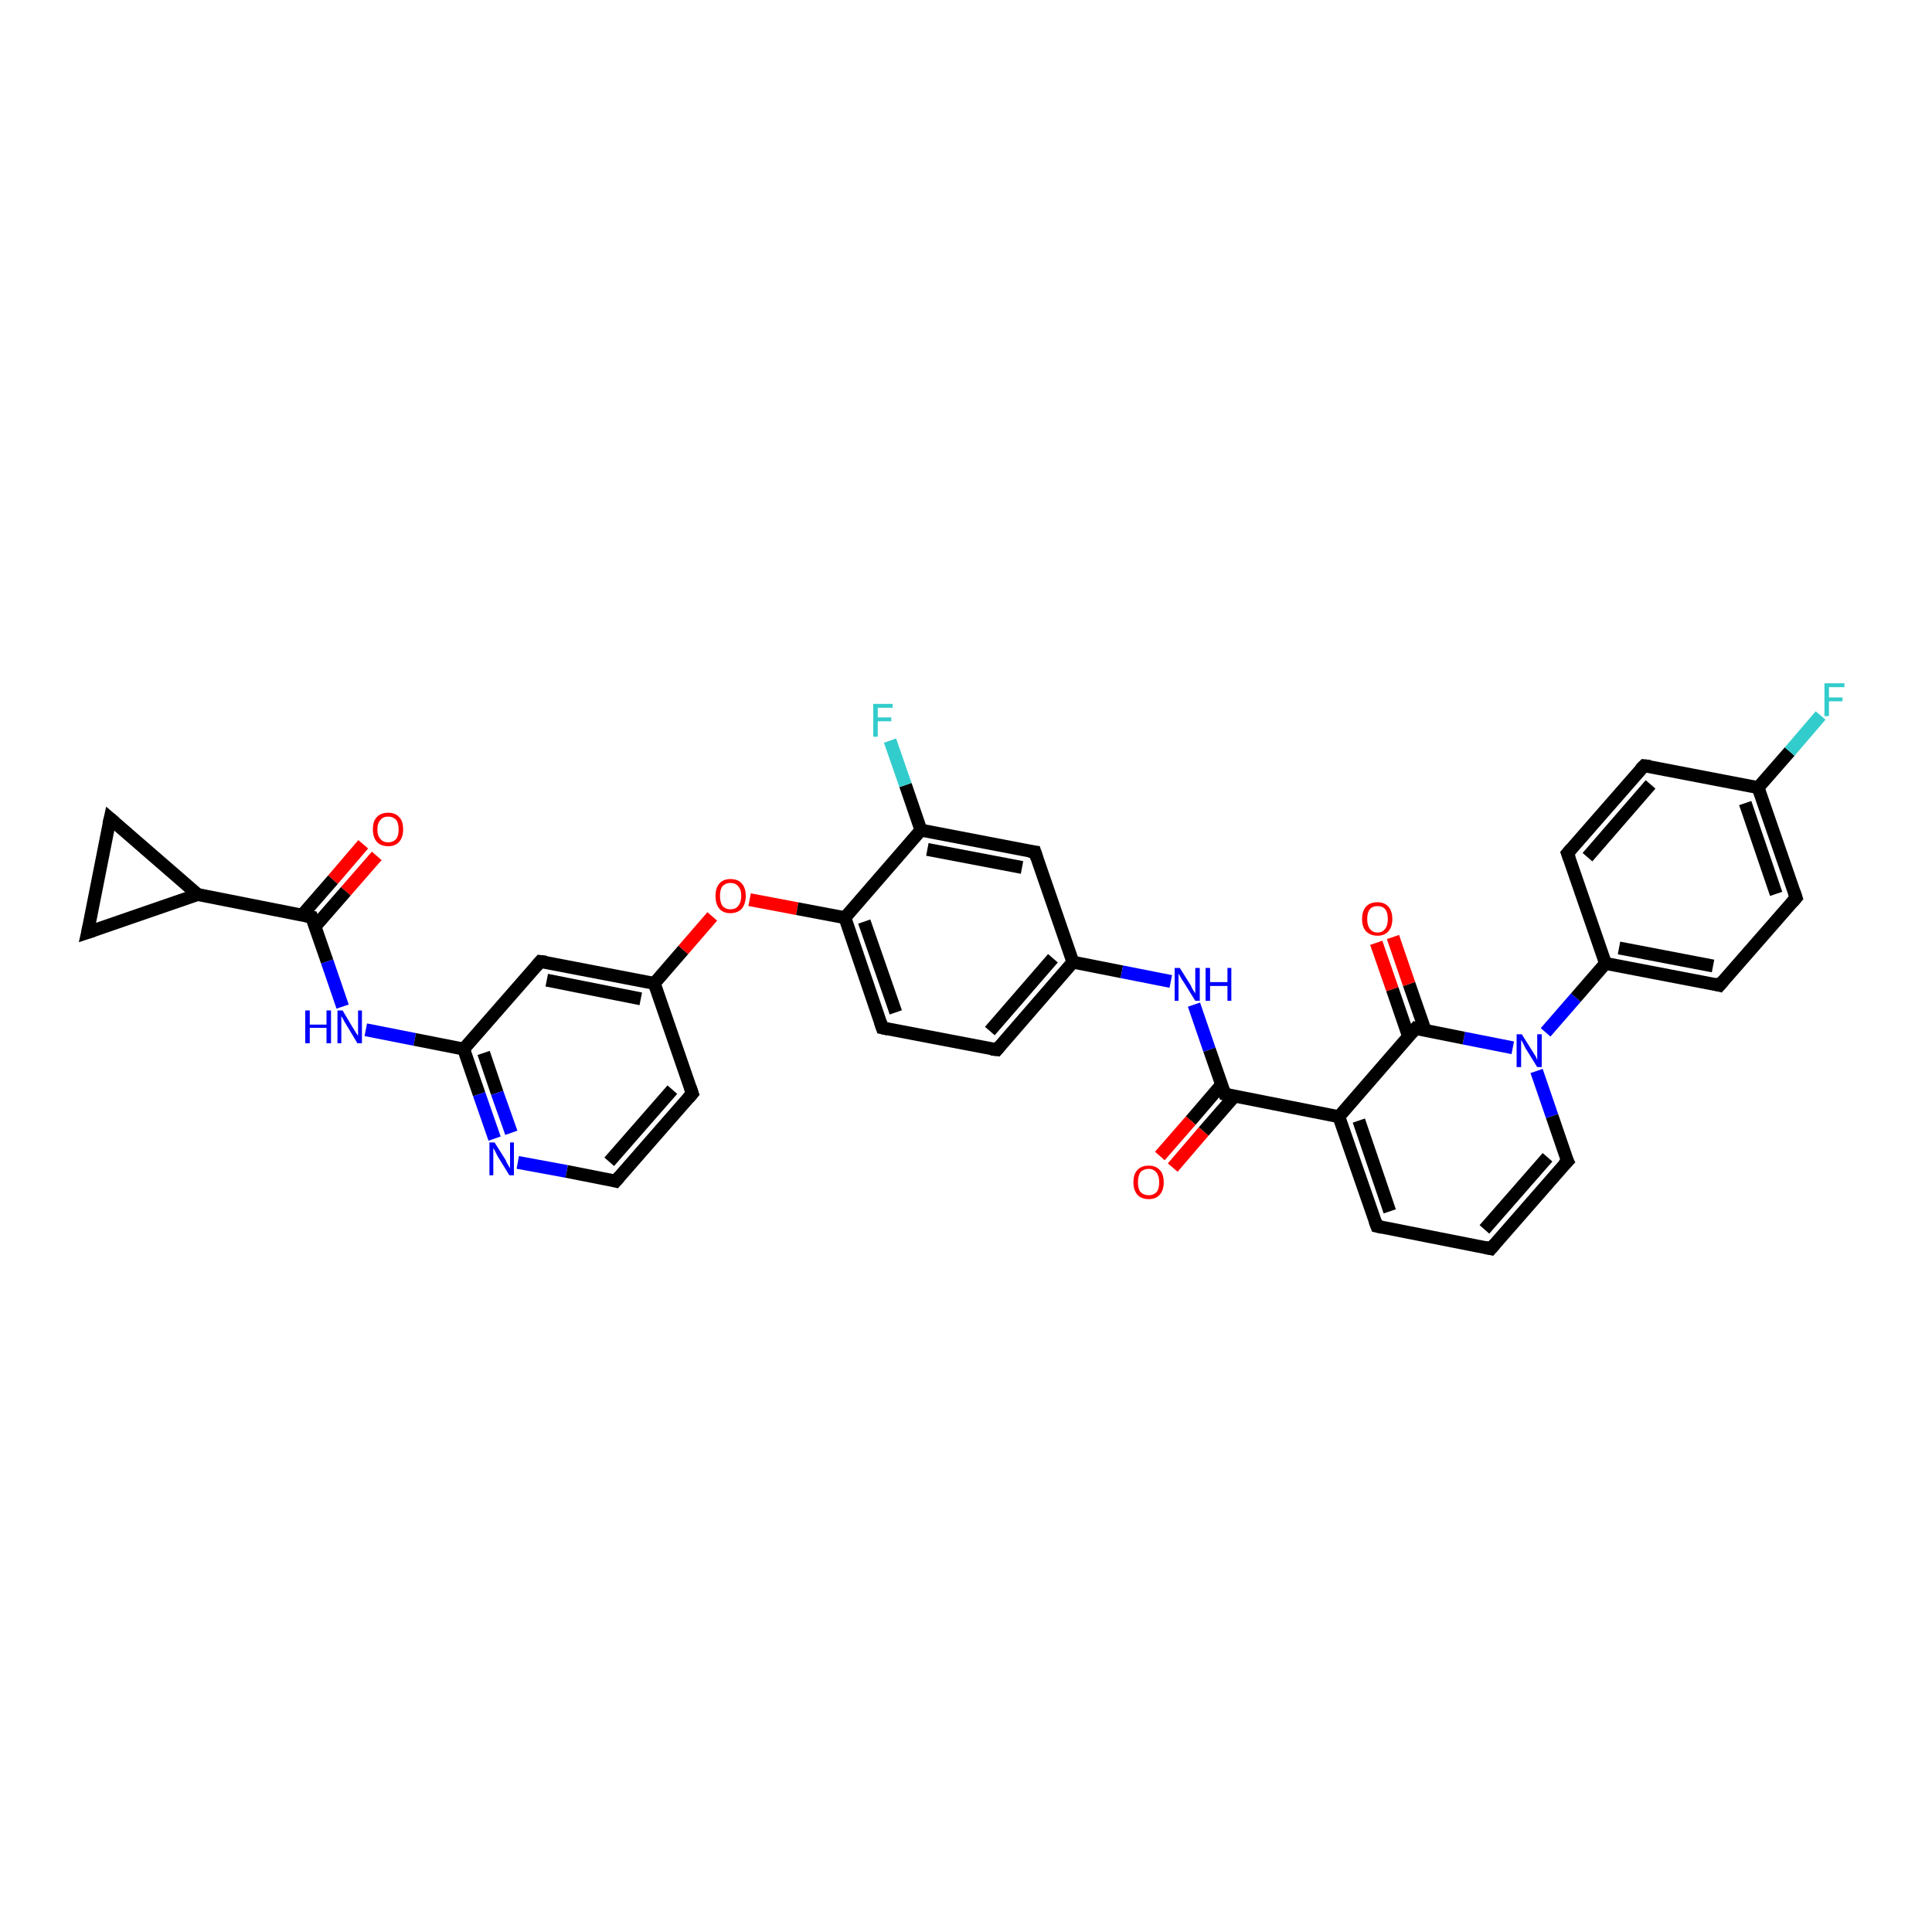 <?xml version='1.0' encoding='iso-8859-1'?>
<svg version='1.1' baseProfile='full'
              xmlns='http://www.w3.org/2000/svg'
                      xmlns:rdkit='http://www.rdkit.org/xml'
                      xmlns:xlink='http://www.w3.org/1999/xlink'
                  xml:space='preserve'
width='300px' height='300px' viewBox='0 0 300 300'>
<!-- END OF HEADER -->
<rect style='opacity:1.0;fill:#FFFFFF;stroke:none' width='300.0' height='300.0' x='0.0' y='0.0'> </rect>
<path class='bond-0 atom-0 atom-1' d='M 58.5,132.9 L 53.7,138.4' style='fill:none;fill-rule:evenodd;stroke:#FF0000;stroke-width:2.0px;stroke-linecap:butt;stroke-linejoin:miter;stroke-opacity:1' />
<path class='bond-0 atom-0 atom-1' d='M 53.7,138.4 L 48.9,143.9' style='fill:none;fill-rule:evenodd;stroke:#000000;stroke-width:2.0px;stroke-linecap:butt;stroke-linejoin:miter;stroke-opacity:1' />
<path class='bond-0 atom-0 atom-1' d='M 56.4,131.1 L 51.7,136.6' style='fill:none;fill-rule:evenodd;stroke:#FF0000;stroke-width:2.0px;stroke-linecap:butt;stroke-linejoin:miter;stroke-opacity:1' />
<path class='bond-0 atom-0 atom-1' d='M 51.7,136.6 L 46.9,142.1' style='fill:none;fill-rule:evenodd;stroke:#000000;stroke-width:2.0px;stroke-linecap:butt;stroke-linejoin:miter;stroke-opacity:1' />
<path class='bond-1 atom-1 atom-2' d='M 48.4,142.4 L 50.8,149.3' style='fill:none;fill-rule:evenodd;stroke:#000000;stroke-width:2.0px;stroke-linecap:butt;stroke-linejoin:miter;stroke-opacity:1' />
<path class='bond-1 atom-1 atom-2' d='M 50.8,149.3 L 53.2,156.3' style='fill:none;fill-rule:evenodd;stroke:#0000FF;stroke-width:2.0px;stroke-linecap:butt;stroke-linejoin:miter;stroke-opacity:1' />
<path class='bond-2 atom-2 atom-3' d='M 56.8,159.9 L 64.4,161.4' style='fill:none;fill-rule:evenodd;stroke:#0000FF;stroke-width:2.0px;stroke-linecap:butt;stroke-linejoin:miter;stroke-opacity:1' />
<path class='bond-2 atom-2 atom-3' d='M 64.4,161.4 L 72.0,162.9' style='fill:none;fill-rule:evenodd;stroke:#000000;stroke-width:2.0px;stroke-linecap:butt;stroke-linejoin:miter;stroke-opacity:1' />
<path class='bond-3 atom-3 atom-4' d='M 72.0,162.9 L 74.4,169.9' style='fill:none;fill-rule:evenodd;stroke:#000000;stroke-width:2.0px;stroke-linecap:butt;stroke-linejoin:miter;stroke-opacity:1' />
<path class='bond-3 atom-3 atom-4' d='M 74.4,169.9 L 76.8,176.8' style='fill:none;fill-rule:evenodd;stroke:#0000FF;stroke-width:2.0px;stroke-linecap:butt;stroke-linejoin:miter;stroke-opacity:1' />
<path class='bond-3 atom-3 atom-4' d='M 75.1,163.5 L 77.2,169.7' style='fill:none;fill-rule:evenodd;stroke:#000000;stroke-width:2.0px;stroke-linecap:butt;stroke-linejoin:miter;stroke-opacity:1' />
<path class='bond-3 atom-3 atom-4' d='M 77.2,169.7 L 79.4,175.9' style='fill:none;fill-rule:evenodd;stroke:#0000FF;stroke-width:2.0px;stroke-linecap:butt;stroke-linejoin:miter;stroke-opacity:1' />
<path class='bond-4 atom-4 atom-5' d='M 80.4,180.5 L 88.0,181.9' style='fill:none;fill-rule:evenodd;stroke:#0000FF;stroke-width:2.0px;stroke-linecap:butt;stroke-linejoin:miter;stroke-opacity:1' />
<path class='bond-4 atom-4 atom-5' d='M 88.0,181.9 L 95.6,183.4' style='fill:none;fill-rule:evenodd;stroke:#000000;stroke-width:2.0px;stroke-linecap:butt;stroke-linejoin:miter;stroke-opacity:1' />
<path class='bond-5 atom-5 atom-6' d='M 95.6,183.4 L 107.5,169.8' style='fill:none;fill-rule:evenodd;stroke:#000000;stroke-width:2.0px;stroke-linecap:butt;stroke-linejoin:miter;stroke-opacity:1' />
<path class='bond-5 atom-5 atom-6' d='M 94.6,180.4 L 104.4,169.2' style='fill:none;fill-rule:evenodd;stroke:#000000;stroke-width:2.0px;stroke-linecap:butt;stroke-linejoin:miter;stroke-opacity:1' />
<path class='bond-6 atom-6 atom-7' d='M 107.5,169.8 L 101.6,152.7' style='fill:none;fill-rule:evenodd;stroke:#000000;stroke-width:2.0px;stroke-linecap:butt;stroke-linejoin:miter;stroke-opacity:1' />
<path class='bond-7 atom-7 atom-8' d='M 101.6,152.7 L 83.9,149.3' style='fill:none;fill-rule:evenodd;stroke:#000000;stroke-width:2.0px;stroke-linecap:butt;stroke-linejoin:miter;stroke-opacity:1' />
<path class='bond-7 atom-7 atom-8' d='M 99.5,155.1 L 84.9,152.2' style='fill:none;fill-rule:evenodd;stroke:#000000;stroke-width:2.0px;stroke-linecap:butt;stroke-linejoin:miter;stroke-opacity:1' />
<path class='bond-8 atom-7 atom-9' d='M 101.6,152.7 L 106.1,147.5' style='fill:none;fill-rule:evenodd;stroke:#000000;stroke-width:2.0px;stroke-linecap:butt;stroke-linejoin:miter;stroke-opacity:1' />
<path class='bond-8 atom-7 atom-9' d='M 106.1,147.5 L 110.6,142.3' style='fill:none;fill-rule:evenodd;stroke:#FF0000;stroke-width:2.0px;stroke-linecap:butt;stroke-linejoin:miter;stroke-opacity:1' />
<path class='bond-9 atom-9 atom-10' d='M 116.4,139.7 L 123.8,141.1' style='fill:none;fill-rule:evenodd;stroke:#FF0000;stroke-width:2.0px;stroke-linecap:butt;stroke-linejoin:miter;stroke-opacity:1' />
<path class='bond-9 atom-9 atom-10' d='M 123.8,141.1 L 131.2,142.5' style='fill:none;fill-rule:evenodd;stroke:#000000;stroke-width:2.0px;stroke-linecap:butt;stroke-linejoin:miter;stroke-opacity:1' />
<path class='bond-10 atom-10 atom-11' d='M 131.2,142.5 L 137.0,159.6' style='fill:none;fill-rule:evenodd;stroke:#000000;stroke-width:2.0px;stroke-linecap:butt;stroke-linejoin:miter;stroke-opacity:1' />
<path class='bond-10 atom-10 atom-11' d='M 134.2,143.1 L 139.1,157.2' style='fill:none;fill-rule:evenodd;stroke:#000000;stroke-width:2.0px;stroke-linecap:butt;stroke-linejoin:miter;stroke-opacity:1' />
<path class='bond-11 atom-11 atom-12' d='M 137.0,159.6 L 154.8,163.0' style='fill:none;fill-rule:evenodd;stroke:#000000;stroke-width:2.0px;stroke-linecap:butt;stroke-linejoin:miter;stroke-opacity:1' />
<path class='bond-12 atom-12 atom-13' d='M 154.8,163.0 L 166.6,149.4' style='fill:none;fill-rule:evenodd;stroke:#000000;stroke-width:2.0px;stroke-linecap:butt;stroke-linejoin:miter;stroke-opacity:1' />
<path class='bond-12 atom-12 atom-13' d='M 153.7,160.1 L 163.5,148.8' style='fill:none;fill-rule:evenodd;stroke:#000000;stroke-width:2.0px;stroke-linecap:butt;stroke-linejoin:miter;stroke-opacity:1' />
<path class='bond-13 atom-13 atom-14' d='M 166.6,149.4 L 160.7,132.3' style='fill:none;fill-rule:evenodd;stroke:#000000;stroke-width:2.0px;stroke-linecap:butt;stroke-linejoin:miter;stroke-opacity:1' />
<path class='bond-14 atom-14 atom-15' d='M 160.7,132.3 L 143.0,128.9' style='fill:none;fill-rule:evenodd;stroke:#000000;stroke-width:2.0px;stroke-linecap:butt;stroke-linejoin:miter;stroke-opacity:1' />
<path class='bond-14 atom-14 atom-15' d='M 158.7,134.7 L 144.0,131.9' style='fill:none;fill-rule:evenodd;stroke:#000000;stroke-width:2.0px;stroke-linecap:butt;stroke-linejoin:miter;stroke-opacity:1' />
<path class='bond-15 atom-15 atom-16' d='M 143.0,128.9 L 140.6,121.9' style='fill:none;fill-rule:evenodd;stroke:#000000;stroke-width:2.0px;stroke-linecap:butt;stroke-linejoin:miter;stroke-opacity:1' />
<path class='bond-15 atom-15 atom-16' d='M 140.6,121.9 L 138.2,115.0' style='fill:none;fill-rule:evenodd;stroke:#33CCCC;stroke-width:2.0px;stroke-linecap:butt;stroke-linejoin:miter;stroke-opacity:1' />
<path class='bond-16 atom-13 atom-17' d='M 166.6,149.4 L 174.2,150.9' style='fill:none;fill-rule:evenodd;stroke:#000000;stroke-width:2.0px;stroke-linecap:butt;stroke-linejoin:miter;stroke-opacity:1' />
<path class='bond-16 atom-13 atom-17' d='M 174.2,150.9 L 181.8,152.4' style='fill:none;fill-rule:evenodd;stroke:#0000FF;stroke-width:2.0px;stroke-linecap:butt;stroke-linejoin:miter;stroke-opacity:1' />
<path class='bond-17 atom-17 atom-18' d='M 185.4,156.0 L 187.8,163.0' style='fill:none;fill-rule:evenodd;stroke:#0000FF;stroke-width:2.0px;stroke-linecap:butt;stroke-linejoin:miter;stroke-opacity:1' />
<path class='bond-17 atom-17 atom-18' d='M 187.8,163.0 L 190.2,169.9' style='fill:none;fill-rule:evenodd;stroke:#000000;stroke-width:2.0px;stroke-linecap:butt;stroke-linejoin:miter;stroke-opacity:1' />
<path class='bond-18 atom-18 atom-19' d='M 189.7,168.4 L 184.9,174.0' style='fill:none;fill-rule:evenodd;stroke:#000000;stroke-width:2.0px;stroke-linecap:butt;stroke-linejoin:miter;stroke-opacity:1' />
<path class='bond-18 atom-18 atom-19' d='M 184.9,174.0 L 180.1,179.5' style='fill:none;fill-rule:evenodd;stroke:#FF0000;stroke-width:2.0px;stroke-linecap:butt;stroke-linejoin:miter;stroke-opacity:1' />
<path class='bond-18 atom-18 atom-19' d='M 191.7,170.2 L 186.9,175.7' style='fill:none;fill-rule:evenodd;stroke:#000000;stroke-width:2.0px;stroke-linecap:butt;stroke-linejoin:miter;stroke-opacity:1' />
<path class='bond-18 atom-18 atom-19' d='M 186.9,175.7 L 182.1,181.3' style='fill:none;fill-rule:evenodd;stroke:#FF0000;stroke-width:2.0px;stroke-linecap:butt;stroke-linejoin:miter;stroke-opacity:1' />
<path class='bond-19 atom-18 atom-20' d='M 190.2,169.9 L 207.9,173.4' style='fill:none;fill-rule:evenodd;stroke:#000000;stroke-width:2.0px;stroke-linecap:butt;stroke-linejoin:miter;stroke-opacity:1' />
<path class='bond-20 atom-20 atom-21' d='M 207.9,173.4 L 213.8,190.4' style='fill:none;fill-rule:evenodd;stroke:#000000;stroke-width:2.0px;stroke-linecap:butt;stroke-linejoin:miter;stroke-opacity:1' />
<path class='bond-20 atom-20 atom-21' d='M 211.0,174.0 L 215.8,188.1' style='fill:none;fill-rule:evenodd;stroke:#000000;stroke-width:2.0px;stroke-linecap:butt;stroke-linejoin:miter;stroke-opacity:1' />
<path class='bond-21 atom-21 atom-22' d='M 213.8,190.4 L 231.5,193.9' style='fill:none;fill-rule:evenodd;stroke:#000000;stroke-width:2.0px;stroke-linecap:butt;stroke-linejoin:miter;stroke-opacity:1' />
<path class='bond-22 atom-22 atom-23' d='M 231.5,193.9 L 243.4,180.3' style='fill:none;fill-rule:evenodd;stroke:#000000;stroke-width:2.0px;stroke-linecap:butt;stroke-linejoin:miter;stroke-opacity:1' />
<path class='bond-22 atom-22 atom-23' d='M 230.5,190.9 L 240.3,179.7' style='fill:none;fill-rule:evenodd;stroke:#000000;stroke-width:2.0px;stroke-linecap:butt;stroke-linejoin:miter;stroke-opacity:1' />
<path class='bond-23 atom-23 atom-24' d='M 243.4,180.3 L 241.0,173.3' style='fill:none;fill-rule:evenodd;stroke:#000000;stroke-width:2.0px;stroke-linecap:butt;stroke-linejoin:miter;stroke-opacity:1' />
<path class='bond-23 atom-23 atom-24' d='M 241.0,173.3 L 238.6,166.3' style='fill:none;fill-rule:evenodd;stroke:#0000FF;stroke-width:2.0px;stroke-linecap:butt;stroke-linejoin:miter;stroke-opacity:1' />
<path class='bond-24 atom-24 atom-25' d='M 240.0,160.3 L 244.7,154.9' style='fill:none;fill-rule:evenodd;stroke:#0000FF;stroke-width:2.0px;stroke-linecap:butt;stroke-linejoin:miter;stroke-opacity:1' />
<path class='bond-24 atom-24 atom-25' d='M 244.7,154.9 L 249.3,149.6' style='fill:none;fill-rule:evenodd;stroke:#000000;stroke-width:2.0px;stroke-linecap:butt;stroke-linejoin:miter;stroke-opacity:1' />
<path class='bond-25 atom-25 atom-26' d='M 249.3,149.6 L 267.0,153.0' style='fill:none;fill-rule:evenodd;stroke:#000000;stroke-width:2.0px;stroke-linecap:butt;stroke-linejoin:miter;stroke-opacity:1' />
<path class='bond-25 atom-25 atom-26' d='M 251.4,147.2 L 266.0,150.0' style='fill:none;fill-rule:evenodd;stroke:#000000;stroke-width:2.0px;stroke-linecap:butt;stroke-linejoin:miter;stroke-opacity:1' />
<path class='bond-26 atom-26 atom-27' d='M 267.0,153.0 L 278.9,139.4' style='fill:none;fill-rule:evenodd;stroke:#000000;stroke-width:2.0px;stroke-linecap:butt;stroke-linejoin:miter;stroke-opacity:1' />
<path class='bond-27 atom-27 atom-28' d='M 278.9,139.4 L 273.0,122.3' style='fill:none;fill-rule:evenodd;stroke:#000000;stroke-width:2.0px;stroke-linecap:butt;stroke-linejoin:miter;stroke-opacity:1' />
<path class='bond-27 atom-27 atom-28' d='M 275.8,138.8 L 271.0,124.7' style='fill:none;fill-rule:evenodd;stroke:#000000;stroke-width:2.0px;stroke-linecap:butt;stroke-linejoin:miter;stroke-opacity:1' />
<path class='bond-28 atom-28 atom-29' d='M 273.0,122.3 L 277.9,116.7' style='fill:none;fill-rule:evenodd;stroke:#000000;stroke-width:2.0px;stroke-linecap:butt;stroke-linejoin:miter;stroke-opacity:1' />
<path class='bond-28 atom-28 atom-29' d='M 277.9,116.7 L 282.7,111.1' style='fill:none;fill-rule:evenodd;stroke:#33CCCC;stroke-width:2.0px;stroke-linecap:butt;stroke-linejoin:miter;stroke-opacity:1' />
<path class='bond-29 atom-28 atom-30' d='M 273.0,122.3 L 255.3,118.9' style='fill:none;fill-rule:evenodd;stroke:#000000;stroke-width:2.0px;stroke-linecap:butt;stroke-linejoin:miter;stroke-opacity:1' />
<path class='bond-30 atom-30 atom-31' d='M 255.3,118.9 L 243.4,132.5' style='fill:none;fill-rule:evenodd;stroke:#000000;stroke-width:2.0px;stroke-linecap:butt;stroke-linejoin:miter;stroke-opacity:1' />
<path class='bond-30 atom-30 atom-31' d='M 256.3,121.8 L 246.5,133.1' style='fill:none;fill-rule:evenodd;stroke:#000000;stroke-width:2.0px;stroke-linecap:butt;stroke-linejoin:miter;stroke-opacity:1' />
<path class='bond-31 atom-24 atom-32' d='M 234.9,162.7 L 227.3,161.2' style='fill:none;fill-rule:evenodd;stroke:#0000FF;stroke-width:2.0px;stroke-linecap:butt;stroke-linejoin:miter;stroke-opacity:1' />
<path class='bond-31 atom-24 atom-32' d='M 227.3,161.2 L 219.8,159.7' style='fill:none;fill-rule:evenodd;stroke:#000000;stroke-width:2.0px;stroke-linecap:butt;stroke-linejoin:miter;stroke-opacity:1' />
<path class='bond-32 atom-32 atom-33' d='M 221.3,160.0 L 218.8,152.8' style='fill:none;fill-rule:evenodd;stroke:#000000;stroke-width:2.0px;stroke-linecap:butt;stroke-linejoin:miter;stroke-opacity:1' />
<path class='bond-32 atom-32 atom-33' d='M 218.8,152.8 L 216.3,145.5' style='fill:none;fill-rule:evenodd;stroke:#FF0000;stroke-width:2.0px;stroke-linecap:butt;stroke-linejoin:miter;stroke-opacity:1' />
<path class='bond-32 atom-32 atom-33' d='M 218.7,160.9 L 216.2,153.6' style='fill:none;fill-rule:evenodd;stroke:#000000;stroke-width:2.0px;stroke-linecap:butt;stroke-linejoin:miter;stroke-opacity:1' />
<path class='bond-32 atom-32 atom-33' d='M 216.2,153.6 L 213.7,146.4' style='fill:none;fill-rule:evenodd;stroke:#FF0000;stroke-width:2.0px;stroke-linecap:butt;stroke-linejoin:miter;stroke-opacity:1' />
<path class='bond-33 atom-1 atom-34' d='M 48.4,142.4 L 30.7,138.9' style='fill:none;fill-rule:evenodd;stroke:#000000;stroke-width:2.0px;stroke-linecap:butt;stroke-linejoin:miter;stroke-opacity:1' />
<path class='bond-34 atom-34 atom-35' d='M 30.7,138.9 L 13.6,144.8' style='fill:none;fill-rule:evenodd;stroke:#000000;stroke-width:2.0px;stroke-linecap:butt;stroke-linejoin:miter;stroke-opacity:1' />
<path class='bond-35 atom-35 atom-36' d='M 13.6,144.8 L 17.1,127.1' style='fill:none;fill-rule:evenodd;stroke:#000000;stroke-width:2.0px;stroke-linecap:butt;stroke-linejoin:miter;stroke-opacity:1' />
<path class='bond-36 atom-8 atom-3' d='M 83.9,149.3 L 72.0,162.9' style='fill:none;fill-rule:evenodd;stroke:#000000;stroke-width:2.0px;stroke-linecap:butt;stroke-linejoin:miter;stroke-opacity:1' />
<path class='bond-37 atom-15 atom-10' d='M 143.0,128.9 L 131.2,142.5' style='fill:none;fill-rule:evenodd;stroke:#000000;stroke-width:2.0px;stroke-linecap:butt;stroke-linejoin:miter;stroke-opacity:1' />
<path class='bond-38 atom-32 atom-20' d='M 219.8,159.7 L 207.9,173.4' style='fill:none;fill-rule:evenodd;stroke:#000000;stroke-width:2.0px;stroke-linecap:butt;stroke-linejoin:miter;stroke-opacity:1' />
<path class='bond-39 atom-36 atom-34' d='M 17.1,127.1 L 30.7,138.9' style='fill:none;fill-rule:evenodd;stroke:#000000;stroke-width:2.0px;stroke-linecap:butt;stroke-linejoin:miter;stroke-opacity:1' />
<path class='bond-40 atom-31 atom-25' d='M 243.4,132.5 L 249.3,149.6' style='fill:none;fill-rule:evenodd;stroke:#000000;stroke-width:2.0px;stroke-linecap:butt;stroke-linejoin:miter;stroke-opacity:1' />
<path d='M 48.5,142.7 L 48.4,142.4 L 47.5,142.2' style='fill:none;stroke:#000000;stroke-width:2.0px;stroke-linecap:butt;stroke-linejoin:miter;stroke-opacity:1;' />
<path d='M 95.2,183.3 L 95.6,183.4 L 96.2,182.7' style='fill:none;stroke:#000000;stroke-width:2.0px;stroke-linecap:butt;stroke-linejoin:miter;stroke-opacity:1;' />
<path d='M 106.9,170.5 L 107.5,169.8 L 107.2,168.9' style='fill:none;stroke:#000000;stroke-width:2.0px;stroke-linecap:butt;stroke-linejoin:miter;stroke-opacity:1;' />
<path d='M 84.8,149.4 L 83.9,149.3 L 83.3,150.0' style='fill:none;stroke:#000000;stroke-width:2.0px;stroke-linecap:butt;stroke-linejoin:miter;stroke-opacity:1;' />
<path d='M 136.7,158.7 L 137.0,159.6 L 137.9,159.8' style='fill:none;stroke:#000000;stroke-width:2.0px;stroke-linecap:butt;stroke-linejoin:miter;stroke-opacity:1;' />
<path d='M 153.9,162.9 L 154.8,163.0 L 155.3,162.4' style='fill:none;stroke:#000000;stroke-width:2.0px;stroke-linecap:butt;stroke-linejoin:miter;stroke-opacity:1;' />
<path d='M 161.0,133.2 L 160.7,132.3 L 159.8,132.2' style='fill:none;stroke:#000000;stroke-width:2.0px;stroke-linecap:butt;stroke-linejoin:miter;stroke-opacity:1;' />
<path d='M 190.1,169.6 L 190.2,169.9 L 191.1,170.1' style='fill:none;stroke:#000000;stroke-width:2.0px;stroke-linecap:butt;stroke-linejoin:miter;stroke-opacity:1;' />
<path d='M 213.5,189.6 L 213.8,190.4 L 214.7,190.6' style='fill:none;stroke:#000000;stroke-width:2.0px;stroke-linecap:butt;stroke-linejoin:miter;stroke-opacity:1;' />
<path d='M 230.6,193.7 L 231.5,193.9 L 232.1,193.2' style='fill:none;stroke:#000000;stroke-width:2.0px;stroke-linecap:butt;stroke-linejoin:miter;stroke-opacity:1;' />
<path d='M 242.8,180.9 L 243.4,180.3 L 243.2,179.9' style='fill:none;stroke:#000000;stroke-width:2.0px;stroke-linecap:butt;stroke-linejoin:miter;stroke-opacity:1;' />
<path d='M 266.2,152.8 L 267.0,153.0 L 267.6,152.3' style='fill:none;stroke:#000000;stroke-width:2.0px;stroke-linecap:butt;stroke-linejoin:miter;stroke-opacity:1;' />
<path d='M 278.3,140.1 L 278.9,139.4 L 278.6,138.5' style='fill:none;stroke:#000000;stroke-width:2.0px;stroke-linecap:butt;stroke-linejoin:miter;stroke-opacity:1;' />
<path d='M 256.2,119.0 L 255.3,118.9 L 254.7,119.5' style='fill:none;stroke:#000000;stroke-width:2.0px;stroke-linecap:butt;stroke-linejoin:miter;stroke-opacity:1;' />
<path d='M 244.0,131.8 L 243.4,132.5 L 243.7,133.3' style='fill:none;stroke:#000000;stroke-width:2.0px;stroke-linecap:butt;stroke-linejoin:miter;stroke-opacity:1;' />
<path d='M 220.1,159.8 L 219.8,159.7 L 219.2,160.4' style='fill:none;stroke:#000000;stroke-width:2.0px;stroke-linecap:butt;stroke-linejoin:miter;stroke-opacity:1;' />
<path d='M 14.5,144.5 L 13.6,144.8 L 13.8,143.9' style='fill:none;stroke:#000000;stroke-width:2.0px;stroke-linecap:butt;stroke-linejoin:miter;stroke-opacity:1;' />
<path d='M 16.9,128.0 L 17.1,127.1 L 17.8,127.7' style='fill:none;stroke:#000000;stroke-width:2.0px;stroke-linecap:butt;stroke-linejoin:miter;stroke-opacity:1;' />
<path class='atom-0' d='M 57.9 128.8
Q 57.9 127.5, 58.5 126.9
Q 59.1 126.2, 60.3 126.2
Q 61.4 126.2, 62.0 126.9
Q 62.6 127.5, 62.6 128.8
Q 62.6 130.0, 62.0 130.7
Q 61.4 131.4, 60.3 131.4
Q 59.1 131.4, 58.5 130.7
Q 57.9 130.0, 57.9 128.8
M 60.3 130.8
Q 61.0 130.8, 61.5 130.3
Q 61.9 129.8, 61.9 128.8
Q 61.9 127.8, 61.5 127.3
Q 61.0 126.8, 60.3 126.8
Q 59.5 126.8, 59.1 127.3
Q 58.6 127.8, 58.6 128.8
Q 58.6 129.8, 59.1 130.3
Q 59.5 130.8, 60.3 130.8
' fill='#FF0000'/>
<path class='atom-2' d='M 47.4 156.9
L 48.1 156.9
L 48.1 159.1
L 50.7 159.1
L 50.7 156.9
L 51.4 156.9
L 51.4 162.0
L 50.7 162.0
L 50.7 159.6
L 48.1 159.6
L 48.1 162.0
L 47.4 162.0
L 47.4 156.9
' fill='#0000FF'/>
<path class='atom-2' d='M 53.2 156.9
L 54.8 159.6
Q 55.0 159.9, 55.3 160.4
Q 55.6 160.8, 55.6 160.9
L 55.6 156.9
L 56.2 156.9
L 56.2 162.0
L 55.5 162.0
L 53.7 159.0
Q 53.5 158.7, 53.3 158.3
Q 53.1 157.9, 53.0 157.8
L 53.0 162.0
L 52.4 162.0
L 52.4 156.9
L 53.2 156.9
' fill='#0000FF'/>
<path class='atom-4' d='M 76.8 177.4
L 78.5 180.1
Q 78.6 180.4, 78.9 180.9
Q 79.2 181.4, 79.2 181.4
L 79.2 177.4
L 79.8 177.4
L 79.8 182.5
L 79.1 182.5
L 77.3 179.6
Q 77.1 179.2, 76.9 178.8
Q 76.7 178.4, 76.6 178.3
L 76.6 182.5
L 76.0 182.5
L 76.0 177.4
L 76.8 177.4
' fill='#0000FF'/>
<path class='atom-9' d='M 111.1 139.1
Q 111.1 137.9, 111.7 137.2
Q 112.3 136.5, 113.4 136.5
Q 114.6 136.5, 115.2 137.2
Q 115.8 137.9, 115.8 139.1
Q 115.8 140.3, 115.2 141.1
Q 114.5 141.8, 113.4 141.8
Q 112.3 141.8, 111.7 141.1
Q 111.1 140.4, 111.1 139.1
M 113.4 141.2
Q 114.2 141.2, 114.6 140.7
Q 115.1 140.1, 115.1 139.1
Q 115.1 138.1, 114.6 137.6
Q 114.2 137.1, 113.4 137.1
Q 112.7 137.1, 112.2 137.6
Q 111.8 138.1, 111.8 139.1
Q 111.8 140.1, 112.2 140.7
Q 112.7 141.2, 113.4 141.2
' fill='#FF0000'/>
<path class='atom-16' d='M 135.6 109.3
L 138.6 109.3
L 138.6 109.9
L 136.3 109.9
L 136.3 111.4
L 138.4 111.4
L 138.4 112.0
L 136.3 112.0
L 136.3 114.4
L 135.6 114.4
L 135.6 109.3
' fill='#33CCCC'/>
<path class='atom-17' d='M 183.2 150.3
L 184.9 153.0
Q 185.0 153.3, 185.3 153.8
Q 185.6 154.2, 185.6 154.3
L 185.6 150.3
L 186.3 150.3
L 186.3 155.4
L 185.6 155.4
L 183.8 152.5
Q 183.5 152.1, 183.3 151.7
Q 183.1 151.3, 183.0 151.2
L 183.0 155.4
L 182.4 155.4
L 182.4 150.3
L 183.2 150.3
' fill='#0000FF'/>
<path class='atom-17' d='M 187.2 150.3
L 187.9 150.3
L 187.9 152.5
L 190.6 152.5
L 190.6 150.3
L 191.2 150.3
L 191.2 155.4
L 190.6 155.4
L 190.6 153.1
L 187.9 153.1
L 187.9 155.4
L 187.2 155.4
L 187.2 150.3
' fill='#0000FF'/>
<path class='atom-19' d='M 176.0 183.6
Q 176.0 182.3, 176.6 181.7
Q 177.2 181.0, 178.4 181.0
Q 179.5 181.0, 180.1 181.7
Q 180.7 182.3, 180.7 183.6
Q 180.7 184.8, 180.1 185.5
Q 179.5 186.2, 178.4 186.2
Q 177.2 186.2, 176.6 185.5
Q 176.0 184.8, 176.0 183.6
M 178.4 185.6
Q 179.1 185.6, 179.6 185.1
Q 180.0 184.6, 180.0 183.6
Q 180.0 182.6, 179.6 182.1
Q 179.1 181.5, 178.4 181.5
Q 177.6 181.5, 177.1 182.0
Q 176.7 182.6, 176.7 183.6
Q 176.7 184.6, 177.1 185.1
Q 177.6 185.6, 178.4 185.6
' fill='#FF0000'/>
<path class='atom-24' d='M 236.3 160.6
L 238.0 163.3
Q 238.2 163.6, 238.5 164.1
Q 238.7 164.6, 238.7 164.6
L 238.7 160.6
L 239.4 160.6
L 239.4 165.7
L 238.7 165.7
L 236.9 162.8
Q 236.7 162.4, 236.5 162.0
Q 236.3 161.6, 236.2 161.5
L 236.2 165.7
L 235.5 165.7
L 235.5 160.6
L 236.3 160.6
' fill='#0000FF'/>
<path class='atom-29' d='M 283.3 106.1
L 286.4 106.1
L 286.4 106.7
L 284.0 106.7
L 284.0 108.3
L 286.1 108.3
L 286.1 108.9
L 284.0 108.9
L 284.0 111.2
L 283.3 111.2
L 283.3 106.1
' fill='#33CCCC'/>
<path class='atom-33' d='M 211.5 142.7
Q 211.5 141.5, 212.1 140.8
Q 212.7 140.1, 213.9 140.1
Q 215.0 140.1, 215.6 140.8
Q 216.2 141.5, 216.2 142.7
Q 216.2 143.9, 215.6 144.6
Q 215.0 145.3, 213.9 145.3
Q 212.8 145.3, 212.1 144.6
Q 211.5 143.9, 211.5 142.7
M 213.9 144.8
Q 214.7 144.8, 215.1 144.2
Q 215.5 143.7, 215.5 142.7
Q 215.5 141.7, 215.1 141.2
Q 214.7 140.7, 213.9 140.7
Q 213.1 140.7, 212.7 141.2
Q 212.3 141.7, 212.3 142.7
Q 212.3 143.7, 212.7 144.2
Q 213.1 144.8, 213.9 144.8
' fill='#FF0000'/>
</svg>
